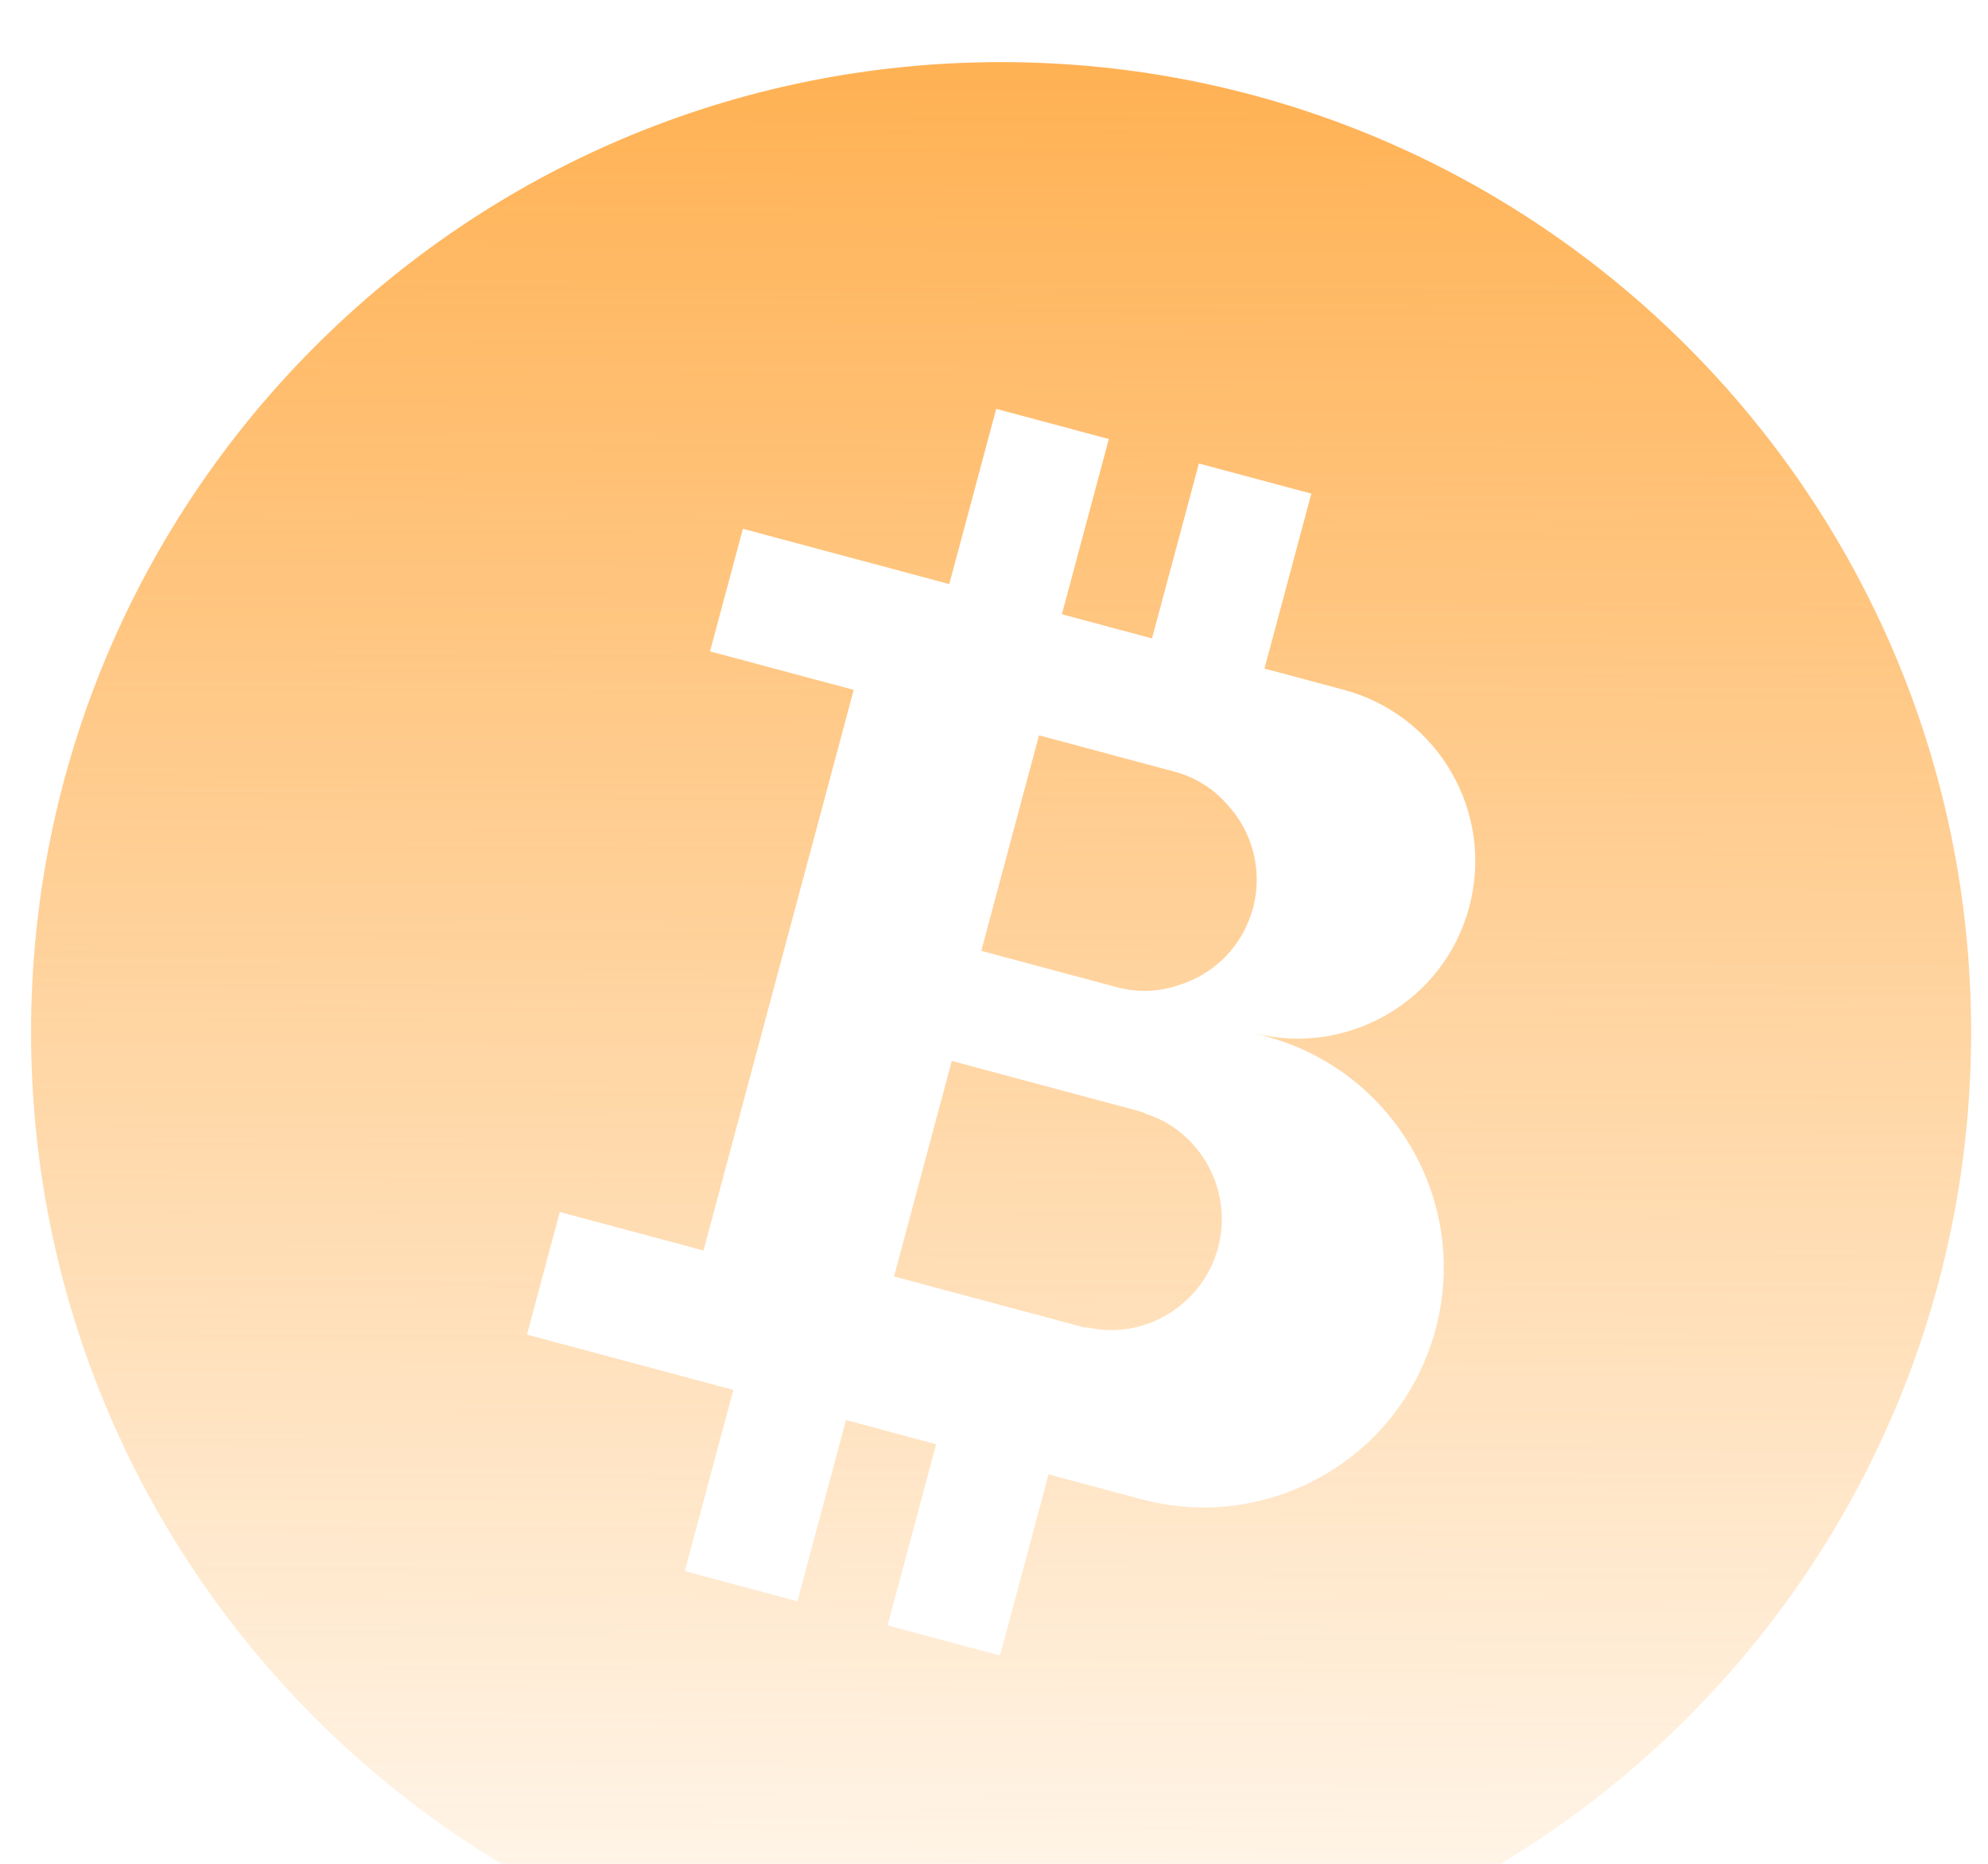 <svg width="64" height="60" viewBox="0 0 64 60" fill="none" xmlns="http://www.w3.org/2000/svg">
<g clip-path="url(#clip0_41463_66900)">
<path fill-rule="evenodd" clip-rule="evenodd" d="M32.228 64.457C14.982 64.457 1 50.475 1 33.228C1 15.982 14.982 2 32.228 2C49.476 2 63.457 15.982 63.457 33.228C63.457 50.476 49.476 64.457 32.228 64.457ZM40.39 33.264L40.741 33.358C44.864 34.463 47.319 38.676 46.215 42.799C45.11 46.922 40.87 49.369 36.748 48.264L33.757 47.463L32.194 53.294L28.574 52.325L30.137 46.493L27.235 45.715L25.671 51.549L22.046 50.578L23.609 44.744L16.965 42.964L18.022 39.017L22.648 40.257L27.484 22.208L22.858 20.969L23.916 17.023L30.56 18.803L32.071 13.162L35.697 14.134L34.185 19.774L37.087 20.552L38.596 14.921L42.216 15.891L40.707 21.522L43.246 22.202L43.278 22.211C46.321 23.036 48.119 26.171 47.294 29.214C46.486 32.231 43.395 34.016 40.39 33.264ZM36.063 24.373L33.449 23.672L31.59 30.61L34.204 31.311L35.938 31.776C36.642 31.964 37.325 31.931 37.979 31.703C39.095 31.356 40.014 30.443 40.337 29.236C40.66 28.03 40.321 26.781 39.528 25.922C39.076 25.396 38.501 25.026 37.797 24.838L36.063 24.373ZM34.815 42.709C34.89 42.729 34.94 42.742 35.023 42.737C36.852 43.147 38.721 42.005 39.213 40.169C39.705 38.334 38.658 36.41 36.868 35.85C36.8 35.805 36.75 35.791 36.676 35.771L36.674 35.771L33.255 34.855L30.641 34.154L28.782 41.092L31.396 41.793L34.815 42.709Z" fill="url(#paint0_linear_41463_66900)"/>
</g>
<defs>
<linearGradient id="paint0_linear_41463_66900" x1="32.228" y1="1.30421e-07" x2="32" y2="61" gradientUnits="userSpaceOnUse">
<stop stop-color="#FF9B22" stop-opacity="0.8"/>
<stop offset="1" stop-color="#FF9B22" stop-opacity="0.1"/>
</linearGradient>
<clipPath id="clip0_41463_66900">
<path d="M0 0H52C58.627 0 64 5.373 64 12V48C64 54.627 58.627 60 52 60H0V0Z" fill="white"/>
</clipPath>
</defs>
</svg>

